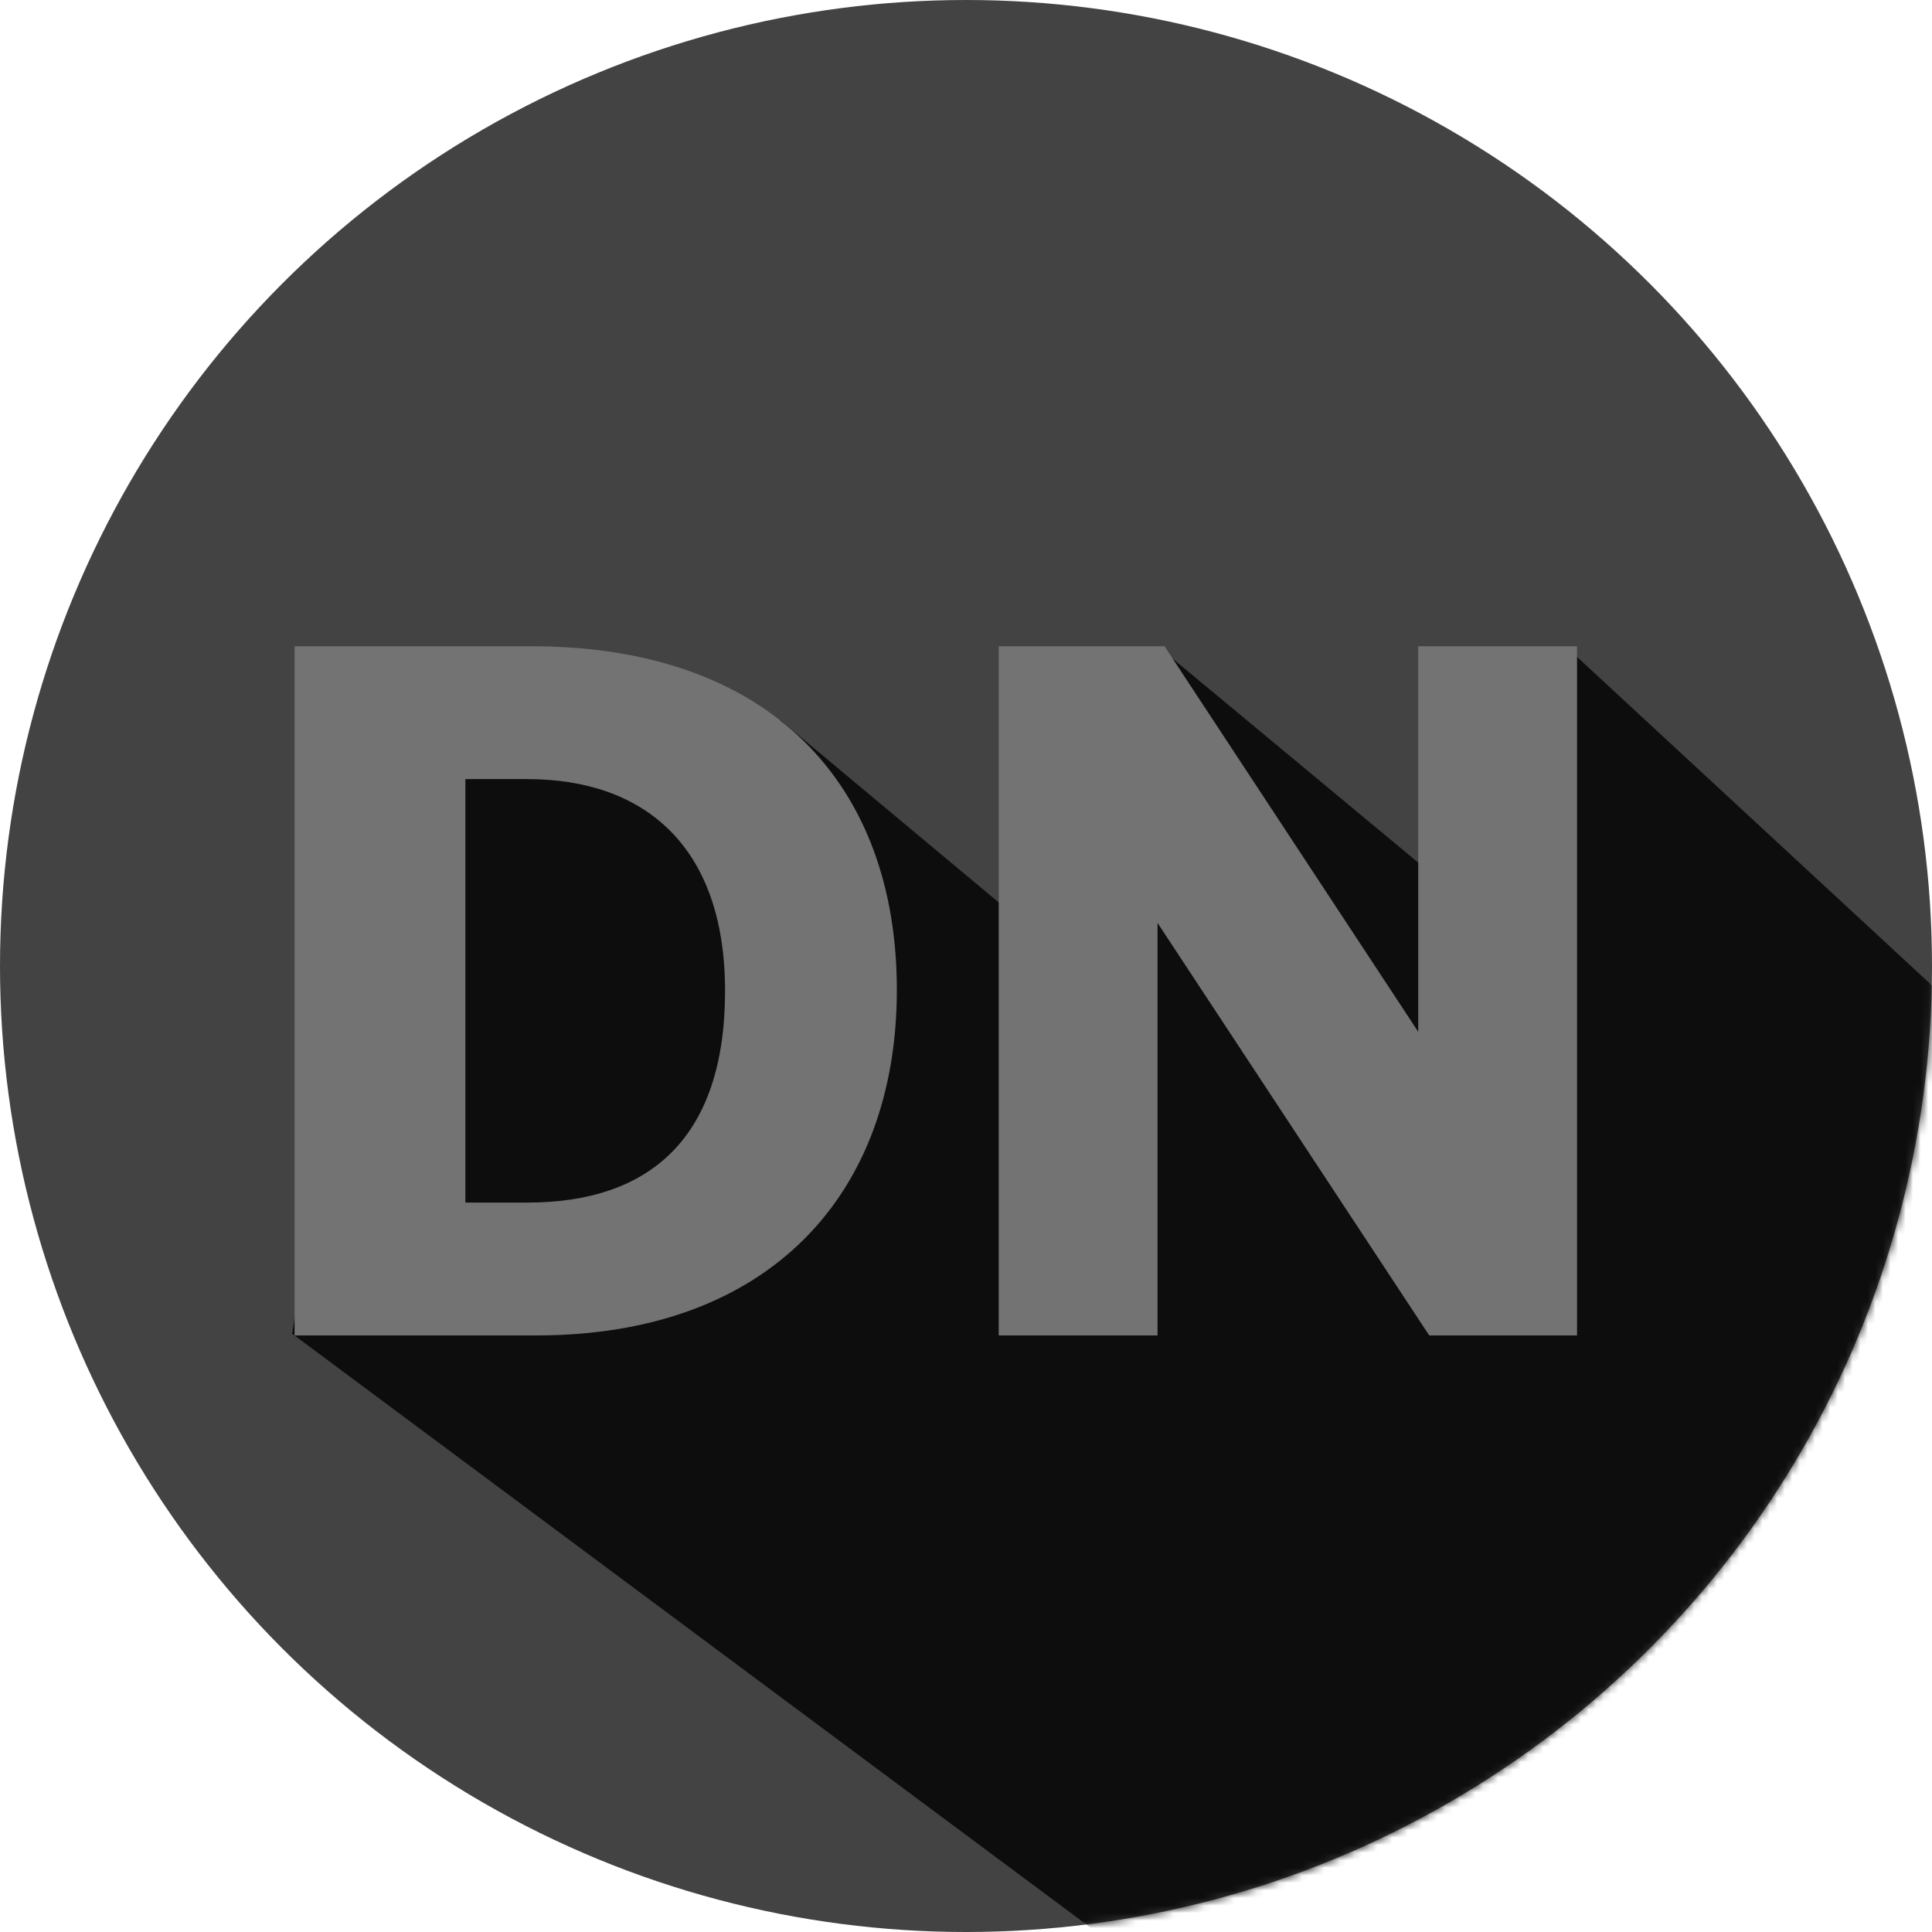 <?xml version="1.0" encoding="UTF-8" standalone="no"?>
<svg width="256px" height="256px" viewBox="0 0 256 256" version="1.1" xmlns="http://www.w3.org/2000/svg" xmlns:xlink="http://www.w3.org/1999/xlink" preserveAspectRatio="xMidYMid">
    <defs>
        <circle id="path-1" cx="128" cy="128" r="128"></circle>
    </defs>
	<g>
		<g>
			<mask id="mask-2" fill="rgb(115,115,115)">
				<use xlink:href="#path-1"></use>
			</mask>
			<use fill="rgb(67,67,67)" xlink:href="#path-1"></use>
			<path d="M38.715,176.727 L146.055,256.571 L410.061,273.175 L207.754,85.924 L207.754,128.612 L188.88,115.095 L153.758,85.924 L132.85,120.007 L103.455,95.468 L51.769,92.189 L38.715,176.727 L38.715,176.727 Z" fill="rgb(13,13,13)" mask="url(#mask-2)"></path>
		</g>
		<path d="M118.837,131.159 C118.837,104.028 102.162,85.631 70.398,85.631 L39.032,85.631 L39.032,176.951 L71.06,176.951 C101.897,176.951 118.837,158.29 118.837,131.159 L118.837,131.159 L118.837,131.159 Z M96.074,131.291 C96.074,150.879 86.015,159.349 69.869,159.349 L61.663,159.349 L61.663,103.234 L69.869,103.234 C85.353,103.234 96.074,112.101 96.074,131.291 L96.074,131.291 L96.074,131.291 Z M208.966,176.951 L208.966,85.631 L187.923,85.631 L187.923,136.718 L154.307,85.631 L132.337,85.631 L132.337,176.951 L153.38,176.951 L153.38,122.292 L189.379,176.951 L208.966,176.951 L208.966,176.951 Z" fill="rgb(115,115,115)"></path>
	</g>
</svg>
